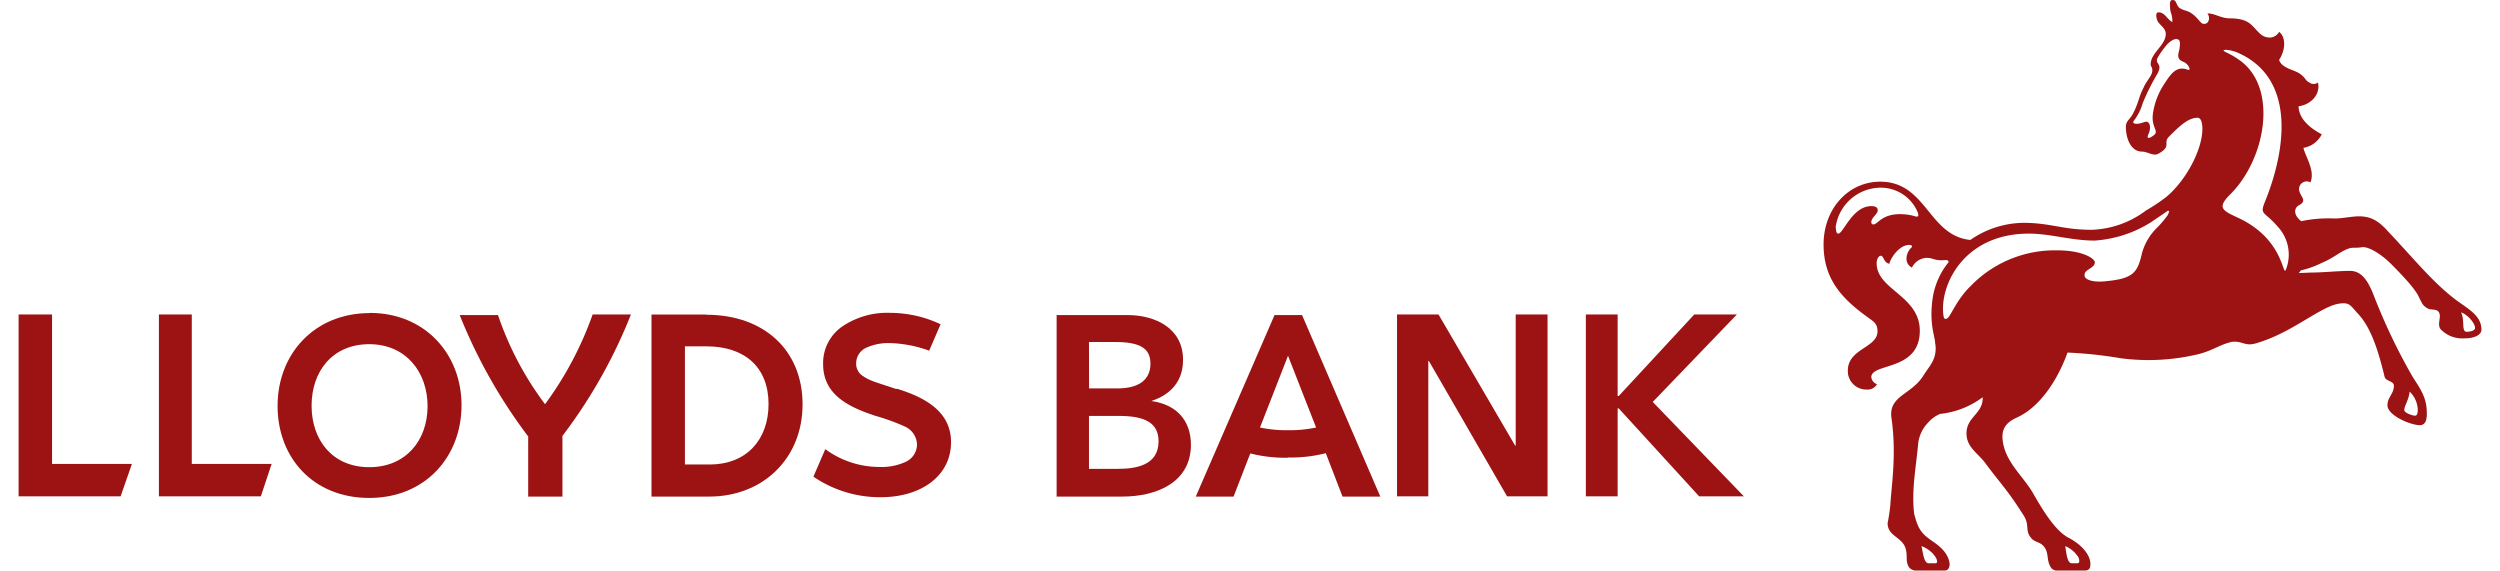 <svg id="Layer_1" data-name="Layer 1" xmlns="http://www.w3.org/2000/svg" viewBox="0 0 438 100">
  <defs>
    <style>
      .cls-1 {
        fill: #9d1314;
      }
    </style>
  </defs>
  <title>c</title>
  <g>
    <path class="cls-1" d="M95.51,70.79a60.52,60.52,0,0,0,8.32-15.69h6.71a89.59,89.59,0,0,1-12,21.27V87h-6V76.47a91.59,91.59,0,0,1-12-21.27h6.71a55.79,55.79,0,0,0,8.22,15.59"/>
    <path class="cls-1" d="M157,68.15c-2.93-1-4.63-1.42-5.67-2.18A2.55,2.55,0,0,1,150,63.61a3,3,0,0,1,1.89-2.74,9.28,9.28,0,0,1,4-.76,21.6,21.6,0,0,1,6.9,1.33l2-4.63a20.81,20.81,0,0,0-8.89-2,14,14,0,0,0-8,2.17,7.79,7.79,0,0,0-3.69,6.81c0,5.48,4.64,7.56,9.17,9.07a36.42,36.42,0,0,1,5.2,1.89,3.58,3.58,0,0,1,2.08,3.12,3.37,3.37,0,0,1-1.89,3,10,10,0,0,1-4.73.94,16,16,0,0,1-9.45-3.12l-2.08,4.82a20.62,20.62,0,0,0,11.82,3.6c7,0,12.29-3.69,12.29-9.65,0-5.19-4.26-7.75-9.46-9.35"/>
    <path class="cls-1" d="M124.34,81.38H120V60.68h3.78c6.62,0,10.87,3.59,10.87,10.11,0,6.24-3.87,10.59-10.3,10.59m-.66-26.28h-9.55V87h10.12c9.35,0,16.35-6.62,16.35-16.17,0-9.35-6.62-15.69-16.92-15.69"/>
    <path class="cls-1" d="M195.89,82.14h-5.1V72.87h5.29c4.54,0,6.9,1.23,6.9,4.45,0,4.25-4.07,4.82-7.09,4.82m-5.1-22.22h4.53c4.26,0,6.24,1,6.24,3.79s-2,4.34-5.76,4.34h-5Zm11,10.31h0c3.4-1.14,5.48-3.5,5.48-7.19,0-5.57-4.91-7.84-9.73-7.84H185.12V87h11.53c5.95,0,12-2.46,12-9.08,0-4.44-2.74-7.09-6.9-7.65"/>
    <polygon class="cls-1" points="271.13 55.1 265.55 55.1 265.55 78.07 265.45 78.07 252.03 55.1 244.76 55.1 244.76 86.96 250.24 86.96 250.24 63.23 250.33 63.23 264.04 86.96 271.13 86.96 271.13 55.1"/>
    <polygon class="cls-1" points="289.56 70.42 304.3 55.1 296.83 55.1 283.6 69.38 283.41 69.38 283.41 55.1 277.84 55.1 277.84 86.96 283.41 86.96 283.41 71.55 283.6 71.55 297.69 86.96 305.53 86.96 289.56 70.42"/>
    <polygon class="cls-1" points="27.84 86.96 45.7 86.96 47.59 81.28 33.6 81.28 33.6 55.1 27.84 55.1 27.84 86.96"/>
    <polygon class="cls-1" points="3.26 86.96 21.13 86.96 23.11 81.28 9.12 81.28 9.12 55.1 3.26 55.1 3.26 86.96"/>
    <path class="cls-1" d="M64.7,81.85c-6.43,0-10.11-4.72-10.11-10.77S58.27,60.3,64.7,60.3s10.21,4.92,10.21,10.87S71.13,81.85,64.7,81.85m.09-27c-9.73,0-16.16,7.18-16.16,16.26S54.87,87.24,64.7,87.24,80.86,80,80.86,71,74.43,54.82,64.79,54.82"/>
    <path class="cls-1" d="M225.66,80.15a24.77,24.77,0,0,0,6.62-.75L235.21,87h6.62L228.12,55.2H223.3L209.5,87h6.62l2.93-7.56a24.7,24.7,0,0,0,6.61.75m0-4.82a21.51,21.51,0,0,1-4.91-.47l4.91-12.57,4.92,12.57a21.6,21.6,0,0,1-4.92.47"/>
    <path class="cls-1" d="M430.29,52.55c-4.15-3.12-7.84-7.75-11.9-12-1.61-1.8-2.93-2.65-5.11-2.65-1.23,0-2.93.38-4.25.38a23.5,23.5,0,0,0-5.86.47c-1.42-1.13-1.23-2.27-.47-2.74,1.79-.94.09-1.61.09-2.93a1.35,1.35,0,0,1,2-1.13c.85-2.08-.86-4.45-1.23-6.05a4.35,4.35,0,0,0,3.21-2.37c-1.23-.66-4-2.26-4.06-4.91,2.17-.28,3.87-2.08,3.4-4.16a1.27,1.27,0,0,1-1.51,0c-.76-.38-.57-.75-1.61-1.51s-3.21-.95-3.69-2.46c1.23-1.89,1.14-4.06,0-4.91a1.93,1.93,0,0,1-1.51,1c-1.7,0-2-1-3.5-2.37-.47-.37-1.32-1-3.68-1-1.52,0-2.74-.94-3.88-.85.57.66.29,2-.75,1.8-.38,0-1-1.14-2-1.8-.75-.56-1.42-.47-2.17-1C381.24.85,381.33,0,380.67,0s-.47.85-.47,1.32c0,1,.47,1.23.38,2.56-.95-.57-1.32-1.71-2.36-1.71-.19,0-.29,0-.38.19,0,0-.19.29.09,1.14s1.51,1.32,1.51,2.45c0,2-2.64,3.31-2.64,5.3,0,.38.28.56.28.94.1,1-.94,1.8-1.51,3.12-.95,1.89-.85,2.65-1.89,4.63-.47.95-1.23,1.23-1.23,2.27,0,2,.85,4.35,2.84,4.35.94,0,2,.85,2.83.38,2.46-1.33.76-1.89,1.89-3,1.7-1.7,3.31-3.31,5-3.31.55,0,.83.72.85,1.88,0,3.86-3,9.2-6.24,11.92A29.64,29.64,0,0,1,376,36.86a16.7,16.7,0,0,1-9.54,3.4c-5.11,0-7.19-1.22-12-1.22a16.64,16.64,0,0,0-9.26,3c-7.37-.76-7.66-10.21-15.79-10.21-5.57,0-9.92,4.73-9.92,11,0,5.76,2.84,9.26,7.75,12.76.85.66,1.7,1,1.7,2.45,0,2.93-5.2,3-5.2,6.9a3.23,3.23,0,0,0,3.31,3.31,1.86,1.86,0,0,0,1.8-.94,1.49,1.49,0,0,1-1-1.23c0-2.55,8.5-1,8.5-8.13,0-6.14-7.56-7.18-7.56-11.82,0-.66.29-1.32.76-1.32S330,46,331,46.22c.37-1.32,1.89-3.31,3.49-3.31.38,0,.67.19.38.47a2.74,2.74,0,0,0-.85,2.08,1.68,1.68,0,0,0,.95,1.42,3,3,0,0,1,2.55-1.7c1.32,0,1.32.57,3.4.38.47,0,.47.28.47.38a13.12,13.12,0,0,0-2.74,6c-.75,4.73.38,7,.38,8.13a5,5,0,0,1-.47,3.31c-.76,1.32-.38.57-1.61,2.46-2.08,3.31-6.05,3.5-5.58,7.28.95,6.52,0,12-.18,15.31a30.32,30.32,0,0,1-.48,3.21c0,2.46,2.74,2.37,3.22,4.73.28,1.23-.1,1.89.47,2.93a1.56,1.56,0,0,0,1.13.66h5.2c.66,0,.85-.66.85-1.13-.19-1.89-1.7-3.12-3-4-2.08-1.42-2.55-2.27-3.22-4.82-.47-4,.29-7.94.67-11.91a6.27,6.27,0,0,1,1.79-4.07,5.7,5.7,0,0,1,2.08-1.51,15.08,15.08,0,0,0,7.47-2.93c.09,2.93-2.84,3.4-2.84,6.33,0,2.37,1.8,3.31,3.22,5.11,2.55,3.49,3.87,4.63,6.9,9.45,1,1.79,0,2.55,1.41,4,.85.66,1.33.47,2,1.23.94,1.13.47,2.27,1.13,3.49a1.25,1.25,0,0,0,1.23.76h4.82c.76,0,1-.38,1-1.13,0-1.61-1.51-3.41-3.87-4.64s-4.63-5.1-6-7.46c-1.52-2.84-4.45-5.2-5.3-8.51-.66-2.65,0-4.06,2.37-5.1,4.44-2.08,7.37-7.38,8.79-11.35a74.61,74.61,0,0,1,9.35,1,37.55,37.55,0,0,0,13.71-.75c2.46-.66,3.78-1.7,5.58-2.08h-.19c2.17-.38,2.55.85,4.63.19,5.58-1.61,10-5.39,13.33-6.62a6,6,0,0,1,1.89-.38c1.22,0,1.41.57,2.64,1.89,2.37,2.56,3.59,6.81,4.63,11.06.29.76,1.61.66,1.61,1.51,0,1.42-1.13,2-1.13,3.41,0,1.79,4.06,3.49,5.67,3.49,1.13,0,1.23-1.22,1.23-2.07,0-2.84-1.14-4.26-2.56-6.53a104.09,104.09,0,0,1-6.9-14.55c-.85-2-1.89-3.88-4-3.88s-4.72.29-6.8.29l-2.17.09.37-.47a16.08,16.08,0,0,0,3.69-1.33c2.46-1,3.88-2.64,5.58-2.64a7.67,7.67,0,0,0,1.51-.1c.94-.09,3,.95,5,2.93,2.36,2.37,4.35,4.54,4.91,5.86.57,1.14.66,1.42,1.42,1.89s1.61,0,2.08.76-.38,2.08.28,2.93a5.24,5.24,0,0,0,4.16,1.61c2.08,0,3-.76,3-1.52C434.74,55.29,432.47,54.16,430.29,52.55ZM383.22,12.19c-1.89-.66-2.83.66-4,2.46A12.57,12.57,0,0,0,377.18,20c-.29,2.36,1.13,2.93.18,3.68s-1.32.57-.94-.19c.47-1,.38-2.55-.85-2.07s-2.17.28-1.7-.29a9,9,0,0,0,1.51-3,38.93,38.93,0,0,1,2.65-5.3c.85-1.7-.38-1.51-.1-2.55a14.58,14.58,0,0,1,1.8-2.55c.66-.66,1.32-1,1.79-.85s.48.66.29,1.89c-.38,1.23-.19,1.7.75,2.08S384,12.57,383.22,12.19Zm-48,25.62a9.48,9.48,0,0,0-2.36-.29c-3.22,0-3.88,1.8-4.63,1.8a.35.35,0,0,1-.38-.38c0-.85,1.13-1.42,1.13-2.08,0-.38-.19-.75-1.13-.75-3.31,0-4.92,4.82-5.77,4.82-.38,0-.38-.48-.47-1.14a8,8,0,0,1,7.56-6.9A7,7,0,0,1,336,37.24C336.34,38.28,335.59,37.9,335.21,37.81ZM339,97.45c.28.38.66,1.23.09,1.23h-1.22c-.85,0-1-2.18-1.23-3A5,5,0,0,1,339,97.45Zm25.05,0c.19.38.47,1.23-.1,1.23h-1c-.85,0-.94-2.18-1.13-3A4.74,4.74,0,0,1,364,97.45Zm15.78-59.83a17.56,17.56,0,0,1-2,2.36,9.94,9.94,0,0,0-2.55,4.35c-.76,3.4-1.52,4.44-6.05,4.91-3,.38-4.07-.47-4-.94-.19-1.14,1.79-1.23,1.79-2.36,0-.57-2-2.08-6.61-2.08a20.51,20.51,0,0,0-15.13,6.23c-2.83,2.75-3.59,5.77-4.34,5.77-.29,0-.38,0-.48-.85-.56-5.2,3.69-14.08,15-14.08,3.78,0,7.37,1.22,11.53,1.22a21.21,21.21,0,0,0,10-3.3c.66-.48,2.27-1.52,2.74-1.89C380.2,36.86,380,37.15,379.82,37.62Zm20.7,9.54c-.66,1.71-.19-5.19-8.41-9-2.65-1.23-3.69-1.71-1.61-3.88,6.52-6.24,8.79-19.19,1.61-23.91-1.42-1-2.55-1.33-2.55-1.52s1-.18,2.27.29c10.77,4.54,8.5,17.67,4.91,26.37-.85,2.17,0,1.51,2.27,4.16A7.18,7.18,0,0,1,400.52,47.16Zm21.65,21.46a4.58,4.58,0,0,1,1.41,3.21c0,.48-.09,1-.47,1s-1.89-.47-1.89-1C421.22,71.17,422,70.13,422.17,68.62Zm10-10.49c-1,0-.29-1.89-1-3.4,1.13.37,2.45,1.89,2.45,2.74C433.6,57.94,432.75,58.13,432.19,58.13Z"/>
  </g>
</svg>
